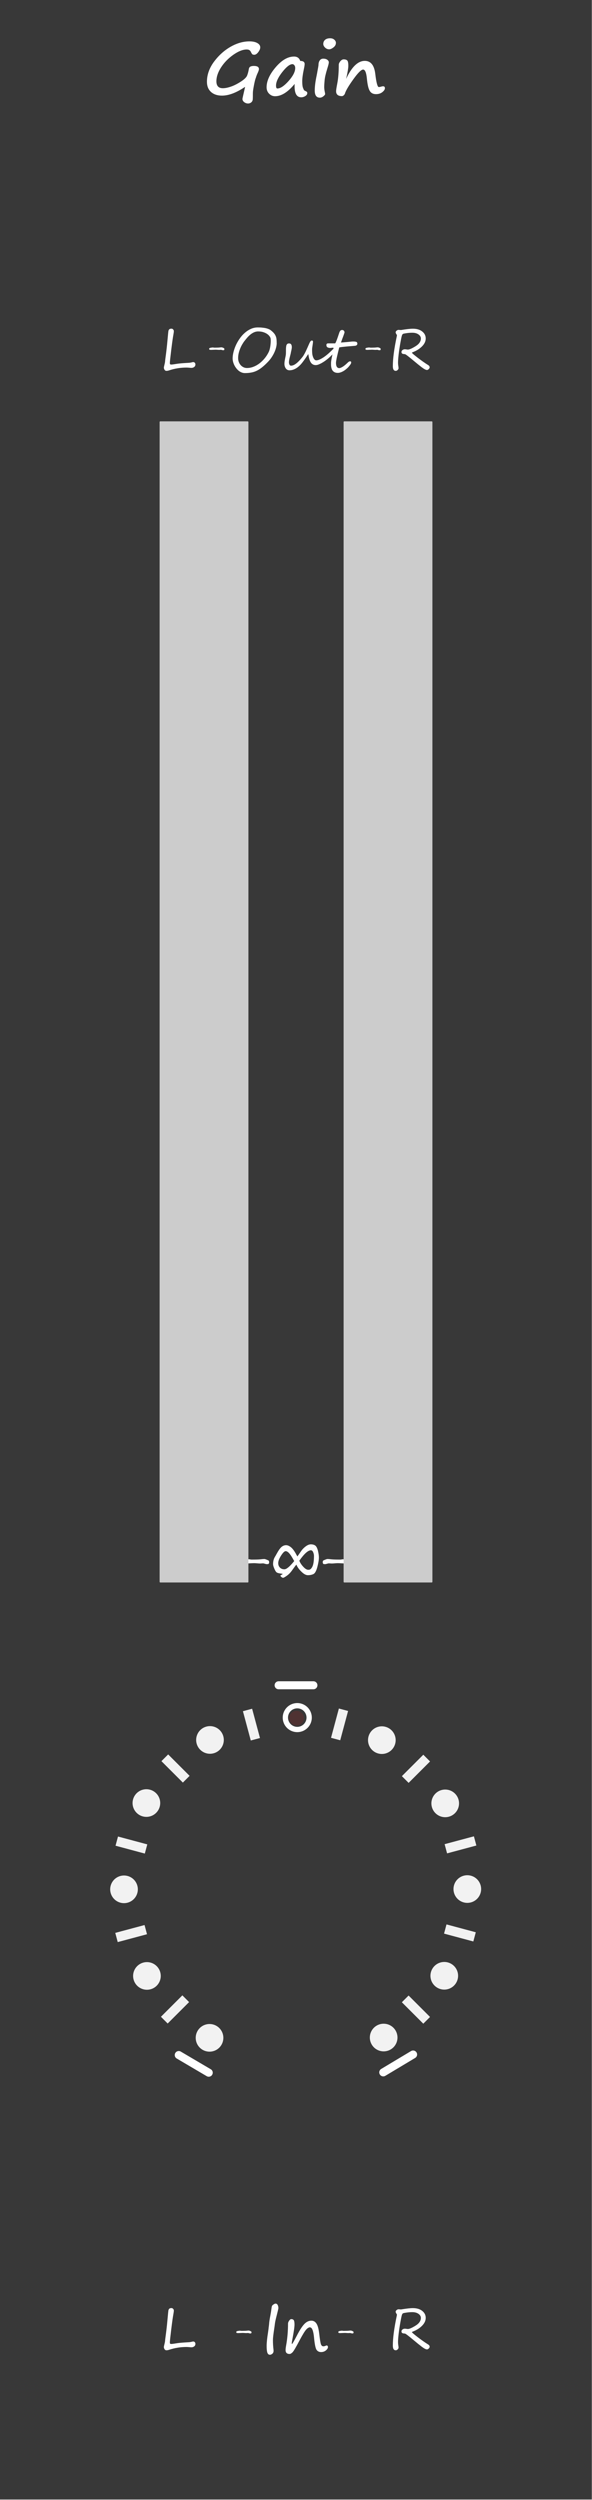 <?xml version="1.0" encoding="UTF-8" standalone="no"?>
<!-- Created with Inkscape (http://www.inkscape.org/) -->

<svg
   xmlns:dc="http://purl.org/dc/elements/1.1/"
   xmlns:cc="http://creativecommons.org/ns#"
   xmlns:rdf="http://www.w3.org/1999/02/22-rdf-syntax-ns#"
   xmlns:svg="http://www.w3.org/2000/svg"
   xmlns="http://www.w3.org/2000/svg"
   xmlns:xlink="http://www.w3.org/1999/xlink"
   xmlns:sodipodi="http://sodipodi.sourceforge.net/DTD/sodipodi-0.dtd"
   xmlns:inkscape="http://www.inkscape.org/namespaces/inkscape"
   width="90"
   height="380"
   viewBox="0 0 23.812 100.542"
   version="1.1"
   id="svg4532"
   inkscape:version="0.92.2 (5c3e80d, 2017-08-06)"
   sodipodi:docname="BarkGain.svg">
  <title
     id="title5077">90x380</title>
  <defs
     id="defs4526">
    <clipPath
       clipPathUnits="userSpaceOnUse"
       id="clipPath3966">
      <use
         x="0"
         y="0"
         xlink:href="#g3962"
         id="use3968"
         width="100%"
         height="100%" />
    </clipPath>
    <filter
       inkscape:collect="always"
       style="color-interpolation-filters:sRGB"
       id="filter6336-6"
       x="-0.185"
       width="1.37"
       y="-0.185"
       height="1.37">
      <feGaussianBlur
         inkscape:collect="always"
         stdDeviation="0.042"
         id="feGaussianBlur6338-1" />
    </filter>
    <clipPath
       id="clip12">
      <path
         inkscape:connector-curvature="0"
         id="path28860"
         d="m 143,129.75 h 3 V 158 h -3 z m 0,0" />
    </clipPath>
    <clipPath
       id="clip11">
      <path
         inkscape:connector-curvature="0"
         id="path28857"
         d="m 117.395,129.75 h 54 v 54.004 h -54 z m 0,0" />
    </clipPath>
    <clipPath
       id="clip150">
      <path
         inkscape:connector-curvature="0"
         id="path29465"
         d="m 176,208.926 h 2 V 228 h -2 z m 0,0" />
    </clipPath>
    <clipPath
       id="clip149">
      <path
         inkscape:connector-curvature="0"
         id="path29462"
         d="m 159.277,208.926 h 36 v 36 h -36 z m 0,0" />
    </clipPath>
    <clipPath
       id="clip142">
      <path
         inkscape:connector-curvature="0"
         id="path29320"
         d="m 110,208.926 h 3 V 228 h -3 z m 0,0" />
    </clipPath>
    <clipPath
       id="clip141">
      <path
         inkscape:connector-curvature="0"
         id="path29317"
         d="m 93.512,208.926 h 36 v 36 H 93.512 Z m 0,0" />
    </clipPath>
  </defs>
  <sodipodi:namedview
     id="base"
     pagecolor="#ffffff"
     bordercolor="#666666"
     borderopacity="1.0"
     inkscape:pageopacity="0.0"
     inkscape:pageshadow="2"
     inkscape:zoom="45.254834"
     inkscape:cx="51.773632"
     inkscape:cy="67.437574"
     inkscape:document-units="px"
     inkscape:current-layer="layer1"
     showgrid="true"
     inkscape:snap-global="false"
     units="px"
     inkscape:showpageshadow="false"
     guidecolor="#0000e4"
     guideopacity="0.498"
     guidehicolor="#eae565"
     guidehiopacity="0.408"
     inkscape:measure-start="37.586,65.1009"
     inkscape:measure-end="0,0">
    <inkscape:grid
       type="xygrid"
       id="grid5976" />
  </sodipodi:namedview>
  <g
     inkscape:label="Layer 1"
     inkscape:groupmode="layer"
     id="layer1"
     transform="translate(0,-196.458)">
    <g
       id="g3964"
       clip-path="url(#clipPath3966)"
       transform="matrix(0.599,0,0,-1,28.937,493.837)"
       style="fill:#383838;fill-opacity:1">
      <g
         inkscape:label="Clip"
         id="g3962"
         style="fill:#383838;fill-opacity:1">
        <g
           style="fill:#383838;fill-opacity:1"
           inkscape:label="Layer 1"
           id="layer1-1"
           transform="translate(-48.286,0.397)">
          <rect
             ry="0"
             y="196.455"
             x="-0.031"
             height="100.549"
             width="39.75"
             id="rect1342-0"
             style="opacity:1;fill:#383838;fill-opacity:1;stroke-width:0.265" />
        </g>
      </g>
    </g>
    <g
       aria-label="-"
       style="font-style:normal;font-variant:normal;font-weight:normal;font-stretch:normal;font-size:2.469px;line-height:125%;font-family:'Segoe Script';-inkscape-font-specification:'Segoe Script, Normal';font-variant-ligatures:normal;font-variant-caps:normal;font-variant-numeric:normal;font-feature-settings:normal;text-align:start;letter-spacing:0px;word-spacing:0px;writing-mode:lr-tb;text-anchor:start;fill:#ffffff;fill-opacity:1;stroke:none;stroke-width:0.265px;stroke-linecap:butt;stroke-linejoin:miter;stroke-opacity:1"
       id="text8525"
       transform="translate(3.0180752e-6,-5.5777352e-6)">
      <path
         inkscape:connector-curvature="0"
         d="m 10.827,259.284 q 0,0.018 -0.007,0.039 -0.006,0.021 -0.019,0.033 -0.013,0.01 -0.07,0.01 -0.024,0 -0.075,-0.016 -0.051,-0.016 -0.081,-0.016 -0.01,0 -0.025,10e-4 -0.014,0.001 -0.031,0.002 -0.017,0.001 -0.033,0.002 -0.014,0.001 -0.024,0.001 -0.039,0 -0.119,-0.007 -0.082,-0.007 -0.121,-0.007 -0.055,0 -0.168,0.007 -0.112,0.007 -0.17,0.007 -0.058,0 -0.094,-0.012 -0.035,-0.013 -0.035,-0.058 0,-0.026 0.02,-0.048 0.02,-0.022 0.049,-0.028 0.128,-0.025 0.192,-0.025 0.017,0 0.049,0.007 0.017,0.002 0.027,0.005 0.011,10e-4 0.016,10e-4 h 0.088 q 0.11,0 0.192,-0.004 0.083,-0.004 0.142,-0.012 0.052,-0.007 0.106,-0.007 0.023,0 0.081,0.023 0.059,0.024 0.083,0.036 0.011,0.007 0.018,0.028 0.008,0.021 0.008,0.037 z"
         style="font-style:normal;font-variant:normal;font-weight:normal;font-stretch:normal;font-size:2.469px;font-family:'Segoe Script';-inkscape-font-specification:'Segoe Script, Normal';font-variant-ligatures:normal;font-variant-caps:normal;font-variant-numeric:normal;font-feature-settings:normal;text-align:start;writing-mode:lr-tb;text-anchor:start;fill:#ffffff;stroke-width:0.265px"
         id="path12094" />
    </g>
    <g
       aria-label="Gain"
       transform="matrix(1.042,0,0,0.96,3.0180752e-6,-5.5777352e-6)"
       style="font-style:normal;font-variant:normal;font-weight:bold;font-stretch:normal;font-size:3.048px;line-height:125%;font-family:'Segoe Print';-inkscape-font-specification:'Segoe Print, Bold';font-variant-ligatures:normal;font-variant-caps:normal;font-variant-numeric:normal;font-feature-settings:normal;text-align:start;letter-spacing:0px;word-spacing:0px;writing-mode:lr-tb;text-anchor:start;fill:#ffffff;fill-opacity:1;stroke:none;stroke-width:0.254px;stroke-linecap:butt;stroke-linejoin:miter;stroke-opacity:1"
       id="text5950">
      <path
         inkscape:connector-curvature="0"
         d="m 9.867,207.921 h 0.001 q -0.036,0.122 -0.071,0.329 -0.036,0.205 -0.036,0.298 0,0.171 -0.003,0.237 -0.001,0.066 -0.027,0.107 -0.025,0.042 -0.065,0.064 -0.04,0.024 -0.091,0.024 -0.08,0 -0.149,-0.057 -0.067,-0.057 -0.067,-0.132 0,-0.025 0.042,-0.217 0.037,-0.171 0.06,-0.293 -0.499,0.369 -0.893,0.369 -0.266,0 -0.424,-0.155 -0.156,-0.155 -0.156,-0.424 0,-0.426 0.256,-0.817 v 0.001 q 0.272,-0.408 0.643,-0.643 0.372,-0.235 0.743,-0.235 0.192,0 0.304,0.071 0.112,0.07 0.112,0.179 0,0.091 -0.077,0.201 -0.076,0.11 -0.153,0.11 -0.049,0 -0.073,-0.019 -0.024,-0.021 -0.049,-0.08 -0.028,-0.067 -0.065,-0.094 -0.036,-0.028 -0.106,-0.028 -0.226,0 -0.518,0.223 -0.29,0.222 -0.472,0.527 -0.18,0.304 -0.18,0.581 0,0.292 0.25,0.292 0.13,0 0.31,-0.067 0.18,-0.067 0.384,-0.21 0.204,-0.143 0.244,-0.26 0.042,-0.118 0.063,-0.259 0.012,-0.083 0.061,-0.11 0.051,-0.028 0.135,-0.028 0.195,0 0.195,0.132 0,0.052 -0.051,0.17 -0.04,0.089 -0.074,0.216 z"
         style="font-style:normal;font-variant:normal;font-weight:bold;font-stretch:normal;font-size:3.048px;font-family:'Segoe Print';-inkscape-font-specification:'Segoe Print, Bold';font-variant-ligatures:normal;font-variant-caps:normal;font-variant-numeric:normal;font-feature-settings:normal;text-align:start;writing-mode:lr-tb;text-anchor:start;fill:#ffffff;stroke-width:0.254px"
         id="path12038" />
      <path
         inkscape:connector-curvature="0"
         d="m 11.375,208.158 q -0.391,0.517 -0.756,0.517 -0.134,0 -0.231,-0.106 -0.097,-0.106 -0.097,-0.269 0,-0.394 0.351,-0.84 0.351,-0.447 0.709,-0.447 0.182,0 0.238,0.183 0.171,0 0.171,0.131 0,0.062 -0.033,0.226 -0.06,0.307 -0.06,0.49 0,0.191 0.025,0.268 0.027,0.077 0.039,0.101 0.012,0.024 0.071,0.051 0.06,0.028 0.06,0.079 0,0.076 -0.077,0.127 -0.076,0.051 -0.159,0.051 -0.28,0 -0.252,-0.561 z m -0.089,-0.826 q -0.15,0 -0.391,0.333 -0.24,0.332 -0.24,0.564 0,0.122 0.051,0.122 0.176,0 0.432,-0.311 0.258,-0.313 0.258,-0.546 0,-0.074 -0.034,-0.118 -0.033,-0.045 -0.074,-0.045 z"
         style="font-style:normal;font-variant:normal;font-weight:bold;font-stretch:normal;font-size:3.048px;font-family:'Segoe Print';-inkscape-font-specification:'Segoe Print, Bold';font-variant-ligatures:normal;font-variant-caps:normal;font-variant-numeric:normal;font-feature-settings:normal;text-align:start;writing-mode:lr-tb;text-anchor:start;fill:#ffffff;stroke-width:0.254px"
         id="path12040" />
      <path
         inkscape:connector-curvature="0"
         d="m 12.966,206.445 q 0,0.106 -0.095,0.186 -0.095,0.079 -0.165,0.079 -0.089,0 -0.159,-0.074 -0.068,-0.074 -0.068,-0.149 0,-0.107 0.068,-0.173 0.068,-0.067 0.196,-0.067 0.1,0 0.161,0.059 0.063,0.058 0.063,0.138 z m -0.719,1.224 v 0.001 q 0.048,-0.271 0.048,-0.31 0,-0.11 0.048,-0.185 0.049,-0.074 0.135,-0.074 0.101,0 0.158,0.048 0.057,0.048 0.057,0.107 0,0.059 -0.055,0.246 l -0.009,0.033 q -0.082,0.287 -0.098,0.469 -0.016,0.182 -0.016,0.293 0,0.091 0.031,0.243 0.004,0.027 0.004,0.045 0,0.034 -0.066,0.092 -0.064,0.058 -0.138,0.058 -0.196,0 -0.196,-0.298 0,-0.253 0.071,-0.616 0.015,-0.08 0.027,-0.152 z"
         style="font-style:normal;font-variant:normal;font-weight:bold;font-stretch:normal;font-size:3.048px;font-family:'Segoe Print';-inkscape-font-specification:'Segoe Print, Bold';font-variant-ligatures:normal;font-variant-caps:normal;font-variant-numeric:normal;font-feature-settings:normal;text-align:start;writing-mode:lr-tb;text-anchor:start;fill:#ffffff;stroke-width:0.254px"
         id="path12042" />
      <path
         inkscape:connector-curvature="0"
         d="m 14.267,208.439 q -0.071,-0.134 -0.104,-0.5 -0.033,-0.381 -0.146,-0.381 -0.107,0 -0.371,0.397 -0.263,0.396 -0.324,0.585 -0.013,0.057 -0.051,0.094 -0.036,0.037 -0.071,0.037 -0.226,0 -0.226,-0.207 0,-0.07 0.045,-0.319 0.058,-0.322 0.058,-0.786 0,-0.07 0.061,-0.149 0.061,-0.08 0.13,-0.08 0.086,0 0.132,0.043 0.046,0.043 0.046,0.229 0,0.141 -0.085,0.548 0.323,-0.756 0.72,-0.756 0.345,0 0.405,0.543 0.06,0.554 0.137,0.554 0.034,0 0.079,-0.015 0.054,-0.018 0.085,-0.018 0.071,0 0.071,0.083 0,0.076 -0.098,0.162 -0.098,0.085 -0.247,0.085 -0.173,0 -0.247,-0.15 z"
         style="font-style:normal;font-variant:normal;font-weight:bold;font-stretch:normal;font-size:3.048px;font-family:'Segoe Print';-inkscape-font-specification:'Segoe Print, Bold';font-variant-ligatures:normal;font-variant-caps:normal;font-variant-numeric:normal;font-feature-settings:normal;text-align:start;writing-mode:lr-tb;text-anchor:start;fill:#ffffff;stroke-width:0.254px"
         id="path12044" />
    </g>
    <g
       aria-label="-"
       transform="matrix(-1,0,0,1,3.0180752e-6,-5.5777352e-6)"
       style="font-style:normal;font-variant:normal;font-weight:normal;font-stretch:normal;font-size:2.469px;line-height:125%;font-family:'Segoe Script';-inkscape-font-specification:'Segoe Script, Normal';font-variant-ligatures:normal;font-variant-caps:normal;font-variant-numeric:normal;font-feature-settings:normal;text-align:start;letter-spacing:0px;word-spacing:0px;writing-mode:lr-tb;text-anchor:start;fill:#ffffff;fill-opacity:1;stroke:none;stroke-width:0.265px;stroke-linecap:butt;stroke-linejoin:miter;stroke-opacity:1"
       id="text8529">
      <path
         inkscape:connector-curvature="0"
         d="m -12.98,259.284 q 0,0.018 -0.007,0.039 -0.006,0.021 -0.019,0.033 -0.013,0.01 -0.07,0.01 -0.024,0 -0.075,-0.016 -0.051,-0.016 -0.081,-0.016 -0.01,0 -0.025,10e-4 -0.014,0.001 -0.031,0.002 -0.017,0.001 -0.033,0.002 -0.014,0.001 -0.024,0.001 -0.039,0 -0.119,-0.007 -0.082,-0.007 -0.121,-0.007 -0.055,0 -0.168,0.007 -0.112,0.007 -0.17,0.007 -0.058,0 -0.094,-0.012 -0.035,-0.013 -0.035,-0.058 0,-0.026 0.021,-0.048 0.021,-0.022 0.049,-0.028 0.128,-0.025 0.192,-0.025 0.017,0 0.049,0.007 0.017,0.002 0.027,0.005 0.011,10e-4 0.016,10e-4 h 0.088 q 0.11,0 0.192,-0.004 0.083,-0.004 0.142,-0.012 0.052,-0.007 0.106,-0.007 0.023,0 0.081,0.023 0.059,0.024 0.083,0.036 0.011,0.007 0.018,0.028 0.008,0.021 0.008,0.037 z"
         style="font-style:normal;font-variant:normal;font-weight:normal;font-stretch:normal;font-size:2.469px;font-family:'Segoe Script';-inkscape-font-specification:'Segoe Script, Normal';font-variant-ligatures:normal;font-variant-caps:normal;font-variant-numeric:normal;font-feature-settings:normal;text-align:start;writing-mode:lr-tb;text-anchor:start;fill:#ffffff;stroke-width:0.265px"
         id="path12091" />
    </g>
    <rect
       rx="0.026"
       y="213.404"
       x="13.821"
       height="46.699"
       width="3.572"
       id="rect5972"
       style="opacity:1;fill:#cccccc;fill-opacity:1;fill-rule:evenodd;stroke:none;stroke-width:0.25;stroke-linecap:butt;stroke-linejoin:round;stroke-miterlimit:4;stroke-dasharray:none;stroke-dashoffset:0;stroke-opacity:1;paint-order:fill markers stroke" />
    <rect
       style="opacity:1;fill:#cccccc;fill-opacity:1;fill-rule:evenodd;stroke:none;stroke-width:0.25;stroke-linecap:butt;stroke-linejoin:round;stroke-miterlimit:4;stroke-dasharray:none;stroke-dashoffset:0;stroke-opacity:1;paint-order:fill markers stroke"
       id="rect5974"
       width="3.572"
       height="46.699"
       x="6.42"
       y="213.404"
       rx="0.026" />
    <path
       id="circle7814"
       d="m 9.002,266.436 a 0.556,0.556 0 0 1 -0.556,0.556 0.556,0.556 0 0 1 -0.556,-0.556 0.556,0.556 0 0 1 0.556,-0.556 0.556,0.556 0 0 1 0.556,0.556 z"
       style="opacity:0.933;fill:#ffffff;fill-opacity:1;stroke-width:0.409"
       inkscape:connector-curvature="0" />
    <path
       id="rect7824"
       d="m 9.771,265.28 0.37,-0.099 0.316,1.178 -0.37,0.099 z"
       style="opacity:0.933;fill:#ffffff;fill-opacity:1;stroke-width:0.394"
       inkscape:connector-curvature="0" />
    <path
       id="rect7844"
       d="m 11.207,264.076 h 1.399 c 0.089,0 0.161,0.072 0.161,0.161 v 4.4e-4 c 0,0.089 -0.072,0.161 -0.161,0.161 h -1.399 c -0.089,0 -0.161,-0.072 -0.161,-0.161 v -4.4e-4 c 0,-0.089 0.072,-0.161 0.161,-0.161 z"
       style="opacity:1;fill:#ffffff;fill-opacity:1;fill-rule:evenodd;stroke:none;stroke-width:0.249;stroke-linecap:butt;stroke-linejoin:round;stroke-miterlimit:4;stroke-dasharray:none;stroke-dashoffset:0;stroke-opacity:1;paint-order:fill markers stroke"
       inkscape:connector-curvature="0" />
    <g
       id="g7852"
       transform="matrix(1.368,0,0,1.368,-218.004,105.558)">
      <path
         id="circle7848"
         d="m 168.33,116.947 a 0.272,0.272 0 0 1 -0.272,0.272 0.272,0.272 0 0 1 -0.272,-0.272 0.272,0.272 0 0 1 0.272,-0.272 0.272,0.272 0 0 1 0.272,0.272 z"
         style="opacity:0.336;fill:#ff0000;fill-opacity:1;fill-rule:evenodd;stroke:none;stroke-width:0.274;stroke-linecap:butt;stroke-linejoin:round;stroke-miterlimit:4;stroke-dasharray:none;stroke-dashoffset:0;stroke-opacity:1;paint-order:fill markers stroke;filter:url(#filter6336-6)"
         transform="matrix(0.796,0,0,0.796,34.305,23.872)"
         inkscape:connector-curvature="0" />
      <path
         inkscape:connector-curvature="0"
         id="path7850"
         transform="matrix(0.265,0,0,0.265,141.363,119.404)"
         d="m 100.895,-10.896 a 1.613,1.613 0 0 0 -1.613,1.613 1.613,1.613 0 0 0 1.613,1.613 1.613,1.613 0 0 0 1.613,-1.613 1.613,1.613 0 0 0 -1.613,-1.613 z m 0,0.586 a 1.028,1.028 0 0 1 1.027,1.027 1.028,1.028 0 0 1 -1.027,1.027 1.028,1.028 0 0 1 -1.027,-1.027 1.028,1.028 0 0 1 1.027,-1.027 z"
         style="opacity:1;fill:#ffffff;fill-opacity:1;fill-rule:evenodd;stroke:none;stroke-width:2.225;stroke-linecap:butt;stroke-linejoin:round;stroke-miterlimit:4;stroke-dasharray:none;stroke-dashoffset:0;stroke-opacity:1;paint-order:fill markers stroke" />
    </g>
    <g
       aria-label="8"
       transform="matrix(0,1,1,0,3.0180752e-6,-5.5777352e-6)"
       style="font-style:normal;font-variant:normal;font-weight:normal;font-stretch:normal;font-size:2.822px;line-height:125%;font-family:'Segoe Print';-inkscape-font-specification:'Segoe Print, Normal';font-variant-ligatures:normal;font-variant-caps:normal;font-variant-numeric:normal;font-feature-settings:normal;text-align:start;letter-spacing:0px;word-spacing:0px;writing-mode:lr-tb;text-anchor:start;fill:#ffffff;fill-opacity:1;stroke:none;stroke-width:0.265px;stroke-linecap:butt;stroke-linejoin:miter;stroke-opacity:1"
       id="text8521">
      <path
         inkscape:connector-curvature="0"
         d="m 259.384,11.921 q 0.146,0.059 0.285,0.203 0.141,0.142 0.141,0.26 0,0.124 -0.044,0.22 -0.043,0.095 -0.284,0.16 -0.241,0.063 -0.383,0.063 -0.107,0 -0.266,-0.037 -0.158,-0.039 -0.212,-0.105 -0.052,-0.068 -0.052,-0.183 0,-0.096 0.085,-0.209 0.085,-0.114 0.209,-0.196 0.154,-0.106 0.193,-0.136 l -0.073,-0.041 q -0.208,-0.11 -0.295,-0.215 -0.085,-0.106 -0.085,-0.197 0,-0.098 0.069,-0.182 0.07,-0.085 0.291,-0.205 0.055,-0.029 0.107,-0.061 0.121,-0.076 0.3,-0.076 0.058,0 0.171,0.048 0.113,0.047 0.147,0.085 0.036,0.037 0.052,0.149 0.015,0.109 0.018,0.11 0.017,-0.021 0.036,-0.051 0.023,-0.039 0.032,-0.048 0.029,0.007 0.058,0.043 0.03,0.036 0.03,0.068 0,0.034 -0.084,0.152 -0.084,0.117 -0.219,0.211 -0.187,0.132 -0.227,0.171 z m -0.142,-0.087 q 0.331,-0.267 0.331,-0.395 0,-0.11 -0.069,-0.179 -0.069,-0.069 -0.179,-0.069 -0.124,0 -0.303,0.114 -0.179,0.114 -0.179,0.185 0,0.121 0.299,0.287 0.065,0.036 0.101,0.058 z m 0.35,0.561 q 0,-0.083 -0.116,-0.192 -0.116,-0.11 -0.248,-0.164 -0.42,0.295 -0.42,0.466 0,0.058 0.077,0.091 0.079,0.033 0.143,0.033 0.309,0 0.435,-0.063 0.128,-0.063 0.128,-0.142 z"
         style="font-style:normal;font-variant:normal;font-weight:normal;font-stretch:normal;font-size:2.822px;font-family:'Segoe Print';-inkscape-font-specification:'Segoe Print, Normal';font-variant-ligatures:normal;font-variant-caps:normal;font-variant-numeric:normal;font-feature-settings:normal;text-align:start;writing-mode:lr-tb;text-anchor:start;fill:#ffffff;stroke-width:0.265px"
         id="path12088" />
    </g>
    <g
       aria-label="Out"
       style="font-style:normal;font-variant:normal;font-weight:normal;font-stretch:normal;font-size:2.469px;line-height:125%;font-family:'Segoe Script';-inkscape-font-specification:'Segoe Script, Normal';font-variant-ligatures:normal;font-variant-caps:normal;font-variant-numeric:normal;font-feature-settings:normal;text-align:start;letter-spacing:0px;word-spacing:0px;writing-mode:lr-tb;text-anchor:start;fill:#ffffff;fill-opacity:1;stroke:none;stroke-width:0.265px;stroke-linecap:butt;stroke-linejoin:miter;stroke-opacity:1"
       id="text10017"
       transform="translate(3.0180752e-6,-5.5777352e-6)">
      <path
         inkscape:connector-curvature="0"
         d="m 10.39,209.787 q -0.089,0 -0.168,0.034 -0.077,0.034 -0.146,0.089 -0.069,0.056 -0.13,0.125 -0.06,0.07 -0.116,0.142 -0.049,0.064 -0.095,0.145 -0.045,0.08 -0.08,0.169 -0.035,0.088 -0.057,0.183 -0.02,0.094 -0.02,0.188 0,0.089 0.03,0.163 0.03,0.072 0.078,0.124 0.049,0.052 0.112,0.081 0.064,0.029 0.131,0.029 0.1,0 0.194,-0.026 0.095,-0.028 0.182,-0.075 0.087,-0.048 0.164,-0.111 0.077,-0.064 0.142,-0.137 0.066,-0.074 0.117,-0.153 0.052,-0.08 0.088,-0.158 0.017,-0.037 0.03,-0.087 0.014,-0.049 0.023,-0.104 0.01,-0.054 0.014,-0.11 0.006,-0.056 0.007,-0.105 0.001,-0.049 -0.002,-0.088 -0.002,-0.039 -0.01,-0.06 -0.013,-0.037 -0.051,-0.082 -0.037,-0.046 -0.099,-0.084 -0.061,-0.039 -0.147,-0.065 -0.084,-0.026 -0.194,-0.026 z m 0.74,0.471 q 0,0.078 -0.024,0.174 -0.023,0.094 -0.068,0.194 -0.045,0.099 -0.11,0.198 -0.065,0.099 -0.147,0.184 -0.131,0.137 -0.242,0.225 -0.11,0.088 -0.218,0.139 -0.107,0.051 -0.221,0.07 -0.113,0.021 -0.25,0.021 -0.069,0 -0.133,-0.026 -0.063,-0.025 -0.118,-0.069 -0.054,-0.045 -0.099,-0.104 -0.045,-0.059 -0.077,-0.124 -0.031,-0.065 -0.049,-0.134 -0.017,-0.069 -0.017,-0.133 0,-0.116 0.034,-0.253 0.034,-0.137 0.096,-0.276 0.064,-0.139 0.154,-0.268 0.09,-0.13 0.203,-0.229 0.112,-0.1 0.244,-0.16 0.133,-0.06 0.28,-0.06 0.027,0 0.065,0.001 0.039,0 0.084,0.004 0.046,0.004 0.096,0.011 0.051,0.006 0.099,0.019 0.049,0.012 0.094,0.031 0.046,0.018 0.081,0.045 0.084,0.064 0.133,0.123 0.048,0.058 0.072,0.119 0.025,0.061 0.031,0.13 0.006,0.068 0.006,0.148 z"
         style="font-style:normal;font-variant:normal;font-weight:normal;font-stretch:normal;font-size:2.469px;font-family:'Segoe Script';-inkscape-font-specification:'Segoe Script, Normal';font-variant-ligatures:normal;font-variant-caps:normal;font-variant-numeric:normal;font-feature-settings:normal;text-align:start;writing-mode:lr-tb;text-anchor:start;fill:#ffffff;stroke-width:0.265px"
         id="path12109" />
      <path
         inkscape:connector-curvature="0"
         d="m 13.542,210.401 q 0,0.046 -0.023,0.105 -0.023,0.058 -0.063,0.109 -0.051,0.065 -0.115,0.129 -0.063,0.064 -0.131,0.123 -0.069,0.058 -0.14,0.109 -0.071,0.049 -0.139,0.087 -0.066,0.036 -0.125,0.058 -0.059,0.021 -0.104,0.021 -0.057,0 -0.099,-0.019 -0.042,-0.019 -0.074,-0.052 -0.03,-0.034 -0.051,-0.078 -0.021,-0.045 -0.036,-0.094 -0.014,-0.049 -0.024,-0.101 -0.01,-0.053 -0.018,-0.102 -0.03,0.046 -0.069,0.104 -0.037,0.057 -0.08,0.116 -0.041,0.059 -0.084,0.115 -0.042,0.054 -0.08,0.095 -0.042,0.045 -0.093,0.086 -0.049,0.041 -0.106,0.072 -0.055,0.03 -0.117,0.049 -0.061,0.018 -0.127,0.018 -0.095,0 -0.15,-0.078 -0.053,-0.078 -0.053,-0.181 0,-0.048 0.007,-0.1 0.008,-0.053 0.018,-0.105 0.011,-0.052 0.021,-0.101 0.01,-0.051 0.013,-0.095 0.001,-0.018 0.001,-0.045 0.001,-0.028 0.001,-0.064 0,-0.033 0,-0.059 0,-0.028 0.001,-0.052 0.001,-0.025 0.004,-0.049 0.002,-0.024 0.007,-0.051 0.007,-0.041 0.033,-0.071 0.025,-0.03 0.08,-0.03 0.111,0 0.111,0.153 0,0.026 -0.006,0.059 -0.005,0.031 -0.012,0.066 -0.007,0.034 -0.016,0.07 -0.007,0.035 -0.013,0.069 -0.012,0.047 -0.024,0.094 -0.012,0.047 -0.023,0.092 -0.01,0.045 -0.016,0.087 -0.006,0.041 -0.006,0.076 0,0.018 0.005,0.041 0.005,0.022 0.014,0.042 0.01,0.019 0.025,0.033 0.017,0.013 0.039,0.013 0.064,0 0.129,-0.035 0.065,-0.036 0.124,-0.088 0.06,-0.053 0.112,-0.112 0.053,-0.06 0.093,-0.11 0.039,-0.049 0.076,-0.117 0.039,-0.068 0.072,-0.14 0.035,-0.074 0.066,-0.146 0.031,-0.072 0.057,-0.13 0.057,-0.133 0.101,-0.133 0.033,0 0.043,0.011 0.011,0.01 0.011,0.041 0,0.024 -0.006,0.065 -0.005,0.041 -0.012,0.086 -0.007,0.045 -0.013,0.086 -0.005,0.041 -0.005,0.064 0,0.021 0,0.051 0.001,0.029 0.002,0.06 0.001,0.031 0.004,0.063 0.004,0.03 0.008,0.052 0.005,0.025 0.017,0.063 0.012,0.036 0.03,0.071 0.019,0.035 0.046,0.06 0.027,0.024 0.061,0.024 0.065,0 0.147,-0.039 0.083,-0.039 0.17,-0.099 0.087,-0.061 0.172,-0.136 0.086,-0.076 0.159,-0.15 0.029,-0.029 0.058,-0.058 0.03,-0.029 0.054,-0.048 0.025,-0.019 0.04,-0.025 0.016,-0.006 0.016,0.01 z"
         style="font-style:normal;font-variant:normal;font-weight:normal;font-stretch:normal;font-size:2.469px;font-family:'Segoe Script';-inkscape-font-specification:'Segoe Script, Normal';font-variant-ligatures:normal;font-variant-caps:normal;font-variant-numeric:normal;font-feature-settings:normal;text-align:start;writing-mode:lr-tb;text-anchor:start;fill:#ffffff;stroke-width:0.265px"
         id="path12111" />
      <path
         inkscape:connector-curvature="0"
         d="m 14.375,210.27 q 0,0.035 -0.014,0.054 -0.013,0.019 -0.034,0.029 -0.019,0.01 -0.042,0.012 -0.023,0.002 -0.041,0.004 -0.101,0.007 -0.207,0.017 -0.105,0.008 -0.192,0.018 -0.087,0.008 -0.143,0.017 -0.055,0.008 -0.057,0.013 -0.008,0.035 -0.022,0.087 -0.013,0.052 -0.028,0.112 -0.014,0.059 -0.029,0.123 -0.014,0.063 -0.027,0.121 -0.011,0.057 -0.018,0.104 -0.007,0.046 -0.007,0.073 0,0.025 0.004,0.061 0.004,0.036 0.017,0.07 0.014,0.033 0.041,0.056 0.027,0.023 0.072,0.023 0.025,0 0.061,-0.016 0.037,-0.016 0.081,-0.043 0.043,-0.028 0.09,-0.066 0.047,-0.039 0.093,-0.084 0.023,-0.023 0.049,-0.043 0.028,-0.022 0.059,-0.022 0.045,0 0.045,0.042 0,0.022 -0.008,0.042 -0.007,0.019 -0.021,0.04 -0.012,0.019 -0.029,0.04 -0.016,0.019 -0.034,0.041 -0.012,0.016 -0.036,0.041 -0.023,0.024 -0.057,0.053 -0.033,0.029 -0.074,0.059 -0.04,0.029 -0.086,0.052 -0.045,0.024 -0.094,0.039 -0.048,0.016 -0.098,0.016 -0.071,0 -0.119,-0.021 -0.047,-0.021 -0.077,-0.054 -0.03,-0.034 -0.047,-0.076 -0.016,-0.043 -0.023,-0.087 -0.007,-0.043 -0.008,-0.084 0,-0.042 0,-0.072 0,-0.037 0.007,-0.088 0.008,-0.052 0.019,-0.11 0.011,-0.058 0.024,-0.117 0.014,-0.06 0.025,-0.115 0.011,-0.054 0.018,-0.099 0.008,-0.046 0.008,-0.072 0,-0.016 -0.016,-0.017 -0.014,-0.002 -0.04,0.001 -0.025,0.004 -0.058,0.007 -0.031,0.004 -0.065,-0.002 -0.022,-0.004 -0.041,-0.011 -0.019,-0.007 -0.035,-0.019 -0.014,-0.013 -0.024,-0.033 -0.008,-0.021 -0.008,-0.051 0,-0.037 0.019,-0.052 0.021,-0.015 0.048,-0.015 h 0.283 q 0.007,-0.004 0.018,-0.024 0.012,-0.022 0.025,-0.054 0.014,-0.034 0.03,-0.075 0.016,-0.042 0.031,-0.087 0.017,-0.046 0.031,-0.092 0.016,-0.046 0.029,-0.086 0.021,-0.065 0.048,-0.093 0.028,-0.028 0.07,-0.028 0.028,0 0.046,0.011 0.019,0.01 0.03,0.025 0.011,0.015 0.016,0.031 0.005,0.017 0.005,0.031 0,0.005 -0.008,0.029 -0.007,0.023 -0.019,0.058 -0.012,0.035 -0.028,0.078 -0.016,0.043 -0.033,0.087 -0.016,0.043 -0.03,0.084 -0.014,0.041 -0.025,0.071 0.112,-0.007 0.189,-0.015 0.078,-0.007 0.134,-0.012 0.055,-0.006 0.094,-0.01 0.04,-0.004 0.075,-0.004 0.053,0 0.084,0.005 0.033,0.005 0.049,0.015 0.018,0.008 0.024,0.023 0.006,0.013 0.006,0.031 z"
         style="font-style:normal;font-variant:normal;font-weight:normal;font-stretch:normal;font-size:2.469px;font-family:'Segoe Script';-inkscape-font-specification:'Segoe Script, Normal';font-variant-ligatures:normal;font-variant-caps:normal;font-variant-numeric:normal;font-feature-settings:normal;text-align:start;writing-mode:lr-tb;text-anchor:start;fill:#ffffff;stroke-width:0.265px"
         id="path12113" />
    </g>
    <g
       aria-label="L"
       style="font-style:normal;font-variant:normal;font-weight:normal;font-stretch:normal;font-size:2.293px;line-height:125%;font-family:'Segoe Print';-inkscape-font-specification:'Segoe Print, Normal';font-variant-ligatures:normal;font-variant-caps:normal;font-variant-numeric:normal;font-feature-settings:normal;text-align:start;letter-spacing:0px;word-spacing:0px;writing-mode:lr-tb;text-anchor:start;fill:#ffffff;fill-opacity:1;stroke:none;stroke-width:0.265px;stroke-linecap:butt;stroke-linejoin:miter;stroke-opacity:1"
       id="text9997"
       transform="translate(3.0180752e-6,-5.5777352e-6)">
      <path
         inkscape:connector-curvature="0"
         d="m 6.639,290.604 q 0,-0.022 0.034,-0.273 0.034,-0.252 0.064,-0.584 0.03,-0.334 0.038,-0.373 0.009,-0.039 0.036,-0.064 0.028,-0.025 0.086,-0.025 0.037,0 0.066,0.031 0.029,0.031 0.029,0.068 0,0.048 -0.02,0.157 -0.029,0.149 -0.085,0.605 -0.055,0.456 -0.055,0.516 0,0.039 0.011,0.054 0.012,0.013 0.045,0.013 0.053,0 0.249,-0.033 0.121,-0.019 0.457,-0.037 0.06,-0.002 0.149,-0.026 0.017,-0.004 0.025,-0.004 0.043,0 0.067,0.028 0.025,0.028 0.025,0.067 0,0.064 -0.049,0.102 -0.049,0.037 -0.11,0.037 -0.024,0 -0.093,-0.007 -0.071,-0.006 -0.105,-0.006 -0.365,0 -0.704,0.114 -0.057,0.019 -0.103,0.019 -0.05,0 -0.078,-0.044 -0.027,-0.044 -0.027,-0.085 0,-0.025 0.021,-0.107 0.024,-0.097 0.029,-0.144 z"
         style="font-style:normal;font-variant:normal;font-weight:normal;font-stretch:normal;font-size:2.293px;font-family:'Segoe Print';-inkscape-font-specification:'Segoe Print, Normal';font-variant-ligatures:normal;font-variant-caps:normal;font-variant-numeric:normal;font-feature-settings:normal;text-align:start;writing-mode:lr-tb;text-anchor:start;fill:#ffffff;stroke-width:0.265px"
         id="path12061" />
    </g>
    <g
       aria-label="R"
       style="font-style:normal;font-variant:normal;font-weight:normal;font-stretch:normal;font-size:2.293px;line-height:125%;font-family:'Segoe Print';-inkscape-font-specification:'Segoe Print, Normal';font-variant-ligatures:normal;font-variant-caps:normal;font-variant-numeric:normal;font-feature-settings:normal;text-align:start;letter-spacing:0px;word-spacing:0px;writing-mode:lr-tb;text-anchor:start;fill:#ffffff;fill-opacity:1;stroke:none;stroke-width:0.265px;stroke-linecap:butt;stroke-linejoin:miter;stroke-opacity:1"
       id="text10005"
       transform="translate(3.0180752e-6,-5.5777352e-6)">
      <path
         inkscape:connector-curvature="0"
         d="m 16.126,289.341 q 0.329,-0.054 0.48,-0.054 0.236,0 0.377,0.112 0.141,0.112 0.141,0.281 0,0.169 -0.15,0.319 -0.149,0.149 -0.375,0.234 -0.028,0.011 -0.028,0.024 0,0.019 0.231,0.198 0.232,0.178 0.425,0.298 0.055,0.034 0.055,0.088 0,0.036 -0.038,0.072 -0.037,0.035 -0.069,0.035 -0.066,0 -0.212,-0.11 -0.144,-0.11 -0.3,-0.242 -0.337,-0.283 -0.376,-0.286 -0.076,-0.002 -0.107,-0.021 -0.031,-0.019 -0.031,-0.068 0,-0.043 0.04,-0.074 0.04,-0.033 0.095,-0.033 0.019,0 0.06,0.006 0.041,0.007 0.062,0.007 0.09,0 0.306,-0.133 0.217,-0.133 0.217,-0.314 0,-0.095 -0.097,-0.163 -0.096,-0.068 -0.246,-0.068 -0.112,0 -0.224,0.016 -0.112,0.016 -0.143,0.027 -0.03,0.011 -0.049,0.058 -0.019,0.046 -0.064,0.296 -0.045,0.25 -0.071,0.471 -0.025,0.222 -0.025,0.326 0,0.081 0.011,0.14 0.01,0.059 0.01,0.095 0,0.034 -0.036,0.069 -0.035,0.036 -0.076,0.036 -0.118,0 -0.118,-0.19 0,-0.449 0.158,-1.195 0.008,-0.039 0.008,-0.046 0,-0.007 -0.008,-0.02 -0.045,-0.07 -0.045,-0.094 0,-0.043 0.041,-0.074 0.041,-0.031 0.075,-0.031 z"
         style="font-style:normal;font-variant:normal;font-weight:normal;font-stretch:normal;font-size:2.293px;font-family:'Segoe Print';-inkscape-font-specification:'Segoe Print, Normal';font-variant-ligatures:normal;font-variant-caps:normal;font-variant-numeric:normal;font-feature-settings:normal;text-align:start;writing-mode:lr-tb;text-anchor:start;fill:#ffffff;stroke-width:0.265px"
         id="path12058" />
    </g>
    <g
       aria-label="In"
       style="font-style:normal;font-variant:normal;font-weight:normal;font-stretch:normal;font-size:2.822px;line-height:125%;font-family:'Segoe Print';-inkscape-font-specification:'Segoe Print, Normal';font-variant-ligatures:normal;font-variant-caps:normal;font-variant-numeric:normal;font-feature-settings:normal;text-align:start;letter-spacing:0px;word-spacing:0px;writing-mode:lr-tb;text-anchor:start;fill:#ffffff;fill-opacity:1;stroke:none;stroke-width:0.265px;stroke-linecap:butt;stroke-linejoin:miter;stroke-opacity:1"
       id="text10021"
       transform="translate(3.0180752e-6,-5.5777352e-6)">
      <path
         inkscape:connector-curvature="0"
         d="m 11.198,289.292 q -0.008,0.054 -0.092,0.384 -0.04,0.156 -0.052,0.262 -0.008,0.072 -0.021,0.156 -0.055,0.353 -0.055,0.482 0,0.194 0.023,0.382 0.014,0.109 -0.039,0.157 -0.052,0.048 -0.105,0.048 -0.074,0 -0.103,-0.083 -0.029,-0.084 -0.029,-0.27 0,-0.194 0.055,-0.537 0.019,-0.13 0.022,-0.156 0.003,-0.047 0.011,-0.097 0.007,-0.048 0.011,-0.097 0.008,-0.128 0.05,-0.335 0.03,-0.156 0.044,-0.274 0.01,-0.083 0.022,-0.112 0.012,-0.029 0.063,-0.063 0.052,-0.034 0.079,-0.034 0.058,0 0.087,0.057 0.029,0.055 0.029,0.13 z"
         id="path12053" />
      <path
         inkscape:connector-curvature="0"
         d="m 12.471,290.058 q -0.072,0 -0.157,0.094 -0.084,0.094 -0.258,0.42 -0.229,0.438 -0.296,0.499 -0.066,0.061 -0.11,0.061 -0.163,0 -0.163,-0.157 0,-0.066 0.022,-0.187 0.076,-0.416 0.076,-0.878 0,-0.052 0.044,-0.116 0.045,-0.065 0.085,-0.065 0.072,0 0.102,0.044 0.03,0.044 0.03,0.178 0,0.139 -0.083,0.573 -0.028,0.143 -0.028,0.182 0,0.022 0.011,0.022 0.021,0 0.192,-0.329 0.172,-0.335 0.302,-0.471 0.13,-0.136 0.285,-0.136 0.124,0 0.201,0.113 0.079,0.113 0.114,0.412 0.039,0.34 0.069,0.424 0.032,0.083 0.099,0.083 0.043,0 0.107,-0.03 0.011,-0.006 0.017,-0.006 0.059,0 0.059,0.069 0,0.061 -0.081,0.13 -0.081,0.068 -0.196,0.068 -0.117,0 -0.182,-0.092 -0.063,-0.094 -0.101,-0.497 -0.039,-0.405 -0.163,-0.405 z"
         id="path12055" />
    </g>
    <g
       aria-label="-"
       style="font-style:normal;font-variant:normal;font-weight:normal;font-stretch:normal;font-size:1.411px;line-height:125%;font-family:'Segoe Print';-inkscape-font-specification:'Segoe Print, Normal';font-variant-ligatures:normal;font-variant-caps:normal;font-variant-numeric:normal;font-feature-settings:normal;text-align:start;letter-spacing:0px;word-spacing:0px;writing-mode:lr-tb;text-anchor:start;fill:#ffffff;fill-opacity:1;stroke:none;stroke-width:0.265px;stroke-linecap:butt;stroke-linejoin:miter;stroke-opacity:1"
       id="text10039"
       transform="translate(3.0180752e-6,-5.5777352e-6)">
      <path
         inkscape:connector-curvature="0"
         d="m 13.81,290.202 h 0.05 q 0.128,0 0.191,-0.009 0.03,-0.004 0.061,-0.004 0.013,0 0.053,0.016 0.041,0.016 0.048,0.027 0.008,0.01 0.008,0.028 0,0.025 -0.01,0.036 -0.01,0.01 -0.045,0.01 -0.015,0 -0.043,-0.009 -0.028,-0.009 -0.046,-0.009 -0.008,0 -0.05,0.003 -0.023,0.002 -0.083,-0.003 -0.046,-0.004 -0.069,-0.004 -0.032,0 -0.096,0.004 -0.064,0.004 -0.097,0.004 -0.033,0 -0.054,-0.007 -0.02,-0.008 -0.02,-0.033 0,-0.011 0.009,-0.025 0.01,-0.015 0.063,-0.023 0.054,-0.009 0.077,-0.009 z"
         style="font-style:normal;font-variant:normal;font-weight:normal;font-stretch:normal;font-size:1.411px;font-family:'Segoe Print';-inkscape-font-specification:'Segoe Print, Normal';font-variant-ligatures:normal;font-variant-caps:normal;font-variant-numeric:normal;font-feature-settings:normal;text-align:start;writing-mode:lr-tb;text-anchor:start;fill:#ffffff;stroke-width:0.265px"
         id="path12050" />
    </g>
    <g
       aria-label="-"
       style="font-style:normal;font-variant:normal;font-weight:normal;font-stretch:normal;font-size:1.411px;line-height:125%;font-family:'Segoe Print';-inkscape-font-specification:'Segoe Print, Normal';font-variant-ligatures:normal;font-variant-caps:normal;font-variant-numeric:normal;font-feature-settings:normal;text-align:start;letter-spacing:0px;word-spacing:0px;writing-mode:lr-tb;text-anchor:start;fill:#ffffff;fill-opacity:1;stroke:none;stroke-width:0.265px;stroke-linecap:butt;stroke-linejoin:miter;stroke-opacity:1"
       id="text10043"
       transform="translate(3.0180752e-6,-5.5777352e-6)">
      <path
         inkscape:connector-curvature="0"
         d="m 9.705,290.202 h 0.05 q 0.128,0 0.191,-0.009 0.03,-0.004 0.061,-0.004 0.013,0 0.053,0.016 0.041,0.016 0.048,0.027 0.008,0.01 0.008,0.028 0,0.025 -0.01,0.036 -0.01,0.01 -0.045,0.01 -0.015,0 -0.043,-0.009 -0.028,-0.009 -0.046,-0.009 -0.008,0 -0.05,0.003 -0.023,0.002 -0.083,-0.003 -0.046,-0.004 -0.069,-0.004 -0.032,0 -0.096,0.004 -0.064,0.004 -0.097,0.004 -0.033,0 -0.054,-0.007 -0.02,-0.008 -0.02,-0.033 0,-0.011 0.009,-0.025 0.01,-0.015 0.063,-0.023 0.054,-0.009 0.077,-0.009 z"
         style="font-style:normal;font-variant:normal;font-weight:normal;font-stretch:normal;font-size:1.411px;font-family:'Segoe Print';-inkscape-font-specification:'Segoe Print, Normal';font-variant-ligatures:normal;font-variant-caps:normal;font-variant-numeric:normal;font-feature-settings:normal;text-align:start;writing-mode:lr-tb;text-anchor:start;fill:#ffffff;stroke-width:0.265px"
         id="path12047" />
    </g>
    <g
       aria-label="L"
       style="font-style:normal;font-variant:normal;font-weight:normal;font-stretch:normal;font-size:2.293px;line-height:125%;font-family:'Segoe Print';-inkscape-font-specification:'Segoe Print, Normal';font-variant-ligatures:normal;font-variant-caps:normal;font-variant-numeric:normal;font-feature-settings:normal;text-align:start;letter-spacing:0px;word-spacing:0px;writing-mode:lr-tb;text-anchor:start;fill:#ffffff;fill-opacity:1;stroke:none;stroke-width:0.265px;stroke-linecap:butt;stroke-linejoin:miter;stroke-opacity:1"
       id="text10061"
       transform="translate(3.0180752e-6,-5.5777352e-6)">
      <path
         inkscape:connector-curvature="0"
         d="m 6.639,210.995 q 0,-0.022 0.034,-0.273 0.034,-0.252 0.064,-0.584 0.03,-0.334 0.038,-0.373 0.009,-0.039 0.036,-0.064 0.028,-0.025 0.086,-0.025 0.037,0 0.066,0.031 0.029,0.031 0.029,0.068 0,0.048 -0.02,0.157 -0.029,0.149 -0.085,0.605 -0.055,0.456 -0.055,0.516 0,0.039 0.011,0.054 0.012,0.013 0.045,0.013 0.053,0 0.249,-0.033 0.121,-0.019 0.457,-0.037 0.06,-0.002 0.149,-0.026 0.017,-0.004 0.025,-0.004 0.043,0 0.067,0.028 0.025,0.028 0.025,0.067 0,0.064 -0.049,0.102 -0.049,0.037 -0.11,0.037 -0.024,0 -0.093,-0.007 -0.071,-0.006 -0.105,-0.006 -0.365,0 -0.704,0.114 -0.057,0.019 -0.103,0.019 -0.05,0 -0.078,-0.044 -0.027,-0.044 -0.027,-0.085 0,-0.025 0.021,-0.107 0.024,-0.097 0.029,-0.144 z"
         style="font-style:normal;font-variant:normal;font-weight:normal;font-stretch:normal;font-size:2.293px;font-family:'Segoe Print';-inkscape-font-specification:'Segoe Print, Normal';font-variant-ligatures:normal;font-variant-caps:normal;font-variant-numeric:normal;font-feature-settings:normal;text-align:start;writing-mode:lr-tb;text-anchor:start;fill:#ffffff;stroke-width:0.265px"
         id="path12106" />
    </g>
    <g
       aria-label="R"
       style="font-style:normal;font-variant:normal;font-weight:normal;font-stretch:normal;font-size:2.293px;line-height:125%;font-family:'Segoe Print';-inkscape-font-specification:'Segoe Print, Normal';font-variant-ligatures:normal;font-variant-caps:normal;font-variant-numeric:normal;font-feature-settings:normal;text-align:start;letter-spacing:0px;word-spacing:0px;writing-mode:lr-tb;text-anchor:start;fill:#ffffff;fill-opacity:1;stroke:none;stroke-width:0.265px;stroke-linecap:butt;stroke-linejoin:miter;stroke-opacity:1"
       id="text10065"
       transform="translate(3.0180752e-6,-5.5777352e-6)">
      <path
         inkscape:connector-curvature="0"
         d="m 16.126,209.732 q 0.329,-0.054 0.48,-0.054 0.236,0 0.377,0.112 0.141,0.112 0.141,0.281 0,0.169 -0.15,0.319 -0.149,0.149 -0.375,0.234 -0.028,0.011 -0.028,0.024 0,0.019 0.231,0.198 0.232,0.178 0.425,0.298 0.055,0.034 0.055,0.088 0,0.036 -0.038,0.072 -0.037,0.035 -0.069,0.035 -0.066,0 -0.212,-0.11 -0.144,-0.11 -0.3,-0.242 -0.337,-0.283 -0.376,-0.286 -0.076,-0.002 -0.107,-0.021 -0.031,-0.019 -0.031,-0.068 0,-0.043 0.04,-0.074 0.04,-0.033 0.095,-0.033 0.019,0 0.06,0.006 0.041,0.007 0.062,0.007 0.09,0 0.306,-0.133 0.217,-0.133 0.217,-0.314 0,-0.095 -0.097,-0.163 -0.096,-0.068 -0.246,-0.068 -0.112,0 -0.224,0.016 -0.112,0.016 -0.143,0.027 -0.03,0.011 -0.049,0.058 -0.019,0.046 -0.064,0.296 -0.045,0.25 -0.071,0.471 -0.025,0.222 -0.025,0.326 0,0.081 0.011,0.14 0.01,0.059 0.01,0.095 0,0.034 -0.036,0.069 -0.035,0.036 -0.076,0.036 -0.118,0 -0.118,-0.19 0,-0.449 0.158,-1.195 0.008,-0.039 0.008,-0.046 0,-0.007 -0.008,-0.02 -0.045,-0.07 -0.045,-0.094 0,-0.043 0.041,-0.074 0.041,-0.031 0.075,-0.031 z"
         style="font-style:normal;font-variant:normal;font-weight:normal;font-stretch:normal;font-size:2.293px;font-family:'Segoe Print';-inkscape-font-specification:'Segoe Print, Normal';font-variant-ligatures:normal;font-variant-caps:normal;font-variant-numeric:normal;font-feature-settings:normal;text-align:start;writing-mode:lr-tb;text-anchor:start;fill:#ffffff;stroke-width:0.265px"
         id="path12103" />
    </g>
    <g
       aria-label="-"
       style="font-style:normal;font-variant:normal;font-weight:normal;font-stretch:normal;font-size:1.411px;line-height:125%;font-family:'Segoe Print';-inkscape-font-specification:'Segoe Print, Normal';font-variant-ligatures:normal;font-variant-caps:normal;font-variant-numeric:normal;font-feature-settings:normal;text-align:start;letter-spacing:0px;word-spacing:0px;writing-mode:lr-tb;text-anchor:start;fill:#ffffff;fill-opacity:1;stroke:none;stroke-width:0.265px;stroke-linecap:butt;stroke-linejoin:miter;stroke-opacity:1"
       id="text10111"
       transform="translate(3.0180752e-6,-5.5777352e-6)">
      <path
         inkscape:connector-curvature="0"
         d="m 14.901,210.44 h 0.05 q 0.128,0 0.191,-0.009 0.03,-0.004 0.061,-0.004 0.013,0 0.053,0.016 0.041,0.016 0.048,0.027 0.008,0.01 0.008,0.028 0,0.025 -0.01,0.036 -0.01,0.01 -0.045,0.01 -0.015,0 -0.043,-0.009 -0.028,-0.009 -0.046,-0.009 -0.008,0 -0.05,0.003 -0.023,0.002 -0.083,-0.003 -0.046,-0.004 -0.069,-0.004 -0.032,0 -0.096,0.004 -0.064,0.004 -0.097,0.004 -0.033,0 -0.054,-0.007 -0.02,-0.008 -0.02,-0.033 0,-0.011 0.009,-0.025 0.01,-0.015 0.063,-0.023 0.054,-0.009 0.077,-0.009 z"
         style="font-style:normal;font-variant:normal;font-weight:normal;font-stretch:normal;font-size:1.411px;font-family:'Segoe Print';-inkscape-font-specification:'Segoe Print, Normal';font-variant-ligatures:normal;font-variant-caps:normal;font-variant-numeric:normal;font-feature-settings:normal;text-align:start;writing-mode:lr-tb;text-anchor:start;fill:#ffffff;stroke-width:0.265px"
         id="path12100" />
    </g>
    <g
       aria-label="-"
       style="font-style:normal;font-variant:normal;font-weight:normal;font-stretch:normal;font-size:1.411px;line-height:125%;font-family:'Segoe Print';-inkscape-font-specification:'Segoe Print, Normal';font-variant-ligatures:normal;font-variant-caps:normal;font-variant-numeric:normal;font-feature-settings:normal;text-align:start;letter-spacing:0px;word-spacing:0px;writing-mode:lr-tb;text-anchor:start;fill:#ffffff;fill-opacity:1;stroke:none;stroke-width:0.265px;stroke-linecap:butt;stroke-linejoin:miter;stroke-opacity:1"
       id="text10115"
       transform="translate(3.0180752e-6,-5.5777352e-6)">
      <path
         inkscape:connector-curvature="0"
         d="m 8.614,210.44 h 0.05 q 0.128,0 0.191,-0.009 0.03,-0.004 0.061,-0.004 0.013,0 0.053,0.016 0.041,0.016 0.048,0.027 0.008,0.01 0.008,0.028 0,0.025 -0.01,0.036 -0.01,0.01 -0.045,0.01 -0.015,0 -0.043,-0.009 -0.028,-0.009 -0.046,-0.009 -0.008,0 -0.05,0.003 -0.023,0.002 -0.083,-0.003 -0.046,-0.004 -0.069,-0.004 -0.032,0 -0.096,0.004 -0.064,0.004 -0.097,0.004 -0.033,0 -0.054,-0.007 -0.02,-0.008 -0.02,-0.033 0,-0.011 0.009,-0.025 0.01,-0.015 0.063,-0.023 0.054,-0.009 0.077,-0.009 z"
         style="font-style:normal;font-variant:normal;font-weight:normal;font-stretch:normal;font-size:1.411px;font-family:'Segoe Print';-inkscape-font-specification:'Segoe Print, Normal';font-variant-ligatures:normal;font-variant-caps:normal;font-variant-numeric:normal;font-feature-settings:normal;text-align:start;writing-mode:lr-tb;text-anchor:start;fill:#ffffff;stroke-width:0.265px"
         id="path12097" />
    </g>
    <g
       id="g3808"
       transform="translate(9.941,1.276)">
      <g
         transform="translate(13.881,-5.145)"
         id="g9945">
        <circle
           id="circle9935"
           style="opacity:0.933;fill:#000000;fill-opacity:1;stroke-width:0.185"
           cx="15.607"
           cy="206.323"
           r="0.772" />
        <circle
           r="0.503"
           cy="206.323"
           cx="15.607"
           style="opacity:0.933;fill:#ffffff;fill-opacity:1;stroke-width:0.121"
           id="circle9937" />
        <circle
           id="circle9939"
           style="opacity:0.933;fill:#4d4d4d;fill-opacity:1;stroke-width:0.086"
           cx="15.607"
           cy="206.323"
           r="0.356" />
        <circle
           r="0.216"
           cy="206.323"
           cx="15.607"
           style="opacity:0.933;fill:#000000;fill-opacity:1;stroke-width:0.052"
           id="circle9941" />
        <circle
           id="circle9943"
           style="opacity:0.933;fill:#ffffff;fill-opacity:1;stroke-width:0.005"
           cx="15.607"
           cy="206.323"
           r="0.019" />
      </g>
      <g
         transform="translate(13.881,74.527)"
         id="g9993">
        <circle
           id="circle9983"
           style="opacity:0.933;fill:#000000;fill-opacity:1;stroke-width:0.185"
           cx="15.607"
           cy="206.323"
           r="0.772" />
        <circle
           r="0.503"
           cy="206.323"
           cx="15.607"
           style="opacity:0.933;fill:#ffffff;fill-opacity:1;stroke-width:0.121"
           id="circle9985" />
        <circle
           id="circle9987"
           style="opacity:0.933;fill:#4d4d4d;fill-opacity:1;stroke-width:0.086"
           cx="15.607"
           cy="206.323"
           r="0.356" />
        <circle
           r="0.216"
           cy="206.323"
           cx="15.607"
           style="opacity:0.933;fill:#000000;fill-opacity:1;stroke-width:0.052"
           id="circle9989" />
        <circle
           id="circle9991"
           style="opacity:0.933;fill:#ffffff;fill-opacity:1;stroke-width:0.005"
           cx="15.607"
           cy="206.323"
           r="0.019" />
      </g>
    </g>
    <g
       id="g3794"
       transform="translate(-8.695,1.276)">
      <g
         transform="translate(23.199,-5.145)"
         id="g9933">
        <circle
           r="0.772"
           cy="206.323"
           cx="15.607"
           style="opacity:0.933;fill:#000000;fill-opacity:1;stroke-width:0.185"
           id="circle5998" />
        <circle
           id="circle9920"
           style="opacity:0.933;fill:#ffffff;fill-opacity:1;stroke-width:0.121"
           cx="15.607"
           cy="206.323"
           r="0.503" />
        <circle
           r="0.356"
           cy="206.323"
           cx="15.607"
           style="opacity:0.933;fill:#4d4d4d;fill-opacity:1;stroke-width:0.086"
           id="circle9922" />
        <circle
           id="circle9924"
           style="opacity:0.933;fill:#000000;fill-opacity:1;stroke-width:0.052"
           cx="15.607"
           cy="206.323"
           r="0.216" />
        <circle
           r="0.019"
           cy="206.323"
           cx="15.607"
           style="opacity:0.933;fill:#ffffff;fill-opacity:1;stroke-width:0.005"
           id="circle9926" />
      </g>
      <g
         id="g9981"
         transform="translate(23.199,74.527)">
        <circle
           r="0.772"
           cy="206.323"
           cx="15.607"
           style="opacity:0.933;fill:#000000;fill-opacity:1;stroke-width:0.185"
           id="circle9971" />
        <circle
           id="circle9973"
           style="opacity:0.933;fill:#ffffff;fill-opacity:1;stroke-width:0.121"
           cx="15.607"
           cy="206.323"
           r="0.503" />
        <circle
           r="0.356"
           cy="206.323"
           cx="15.607"
           style="opacity:0.933;fill:#4d4d4d;fill-opacity:1;stroke-width:0.086"
           id="circle9975" />
        <circle
           id="circle9977"
           style="opacity:0.933;fill:#000000;fill-opacity:1;stroke-width:0.052"
           cx="15.607"
           cy="206.323"
           r="0.216" />
        <circle
           r="0.019"
           cy="206.323"
           cx="15.607"
           style="opacity:0.933;fill:#ffffff;fill-opacity:1;stroke-width:0.005"
           id="circle9979" />
      </g>
    </g>
    <path
       inkscape:connector-curvature="0"
       style="opacity:0.933;fill:#ffffff;fill-opacity:1;stroke-width:0.394"
       d="m 6.493,267.289 0.271,-0.271 0.862,0.862 -0.271,0.271 z"
       id="path1016" />
    <path
       inkscape:connector-curvature="0"
       style="opacity:0.933;fill:#ffffff;fill-opacity:1;stroke-width:0.409"
       d="m 6.444,268.974 a 0.556,0.556 0 0 1 -0.556,0.556 0.556,0.556 0 0 1 -0.556,-0.556 0.556,0.556 0 0 1 0.556,-0.556 0.556,0.556 0 0 1 0.556,0.556 z"
       id="path1018" />
    <path
       id="path1020"
       d="m 4.647,270.69 0.099,-0.37 1.178,0.316 -0.099,0.37 z"
       style="opacity:0.933;fill:#ffffff;fill-opacity:1;stroke-width:0.394"
       inkscape:connector-curvature="0" />
    <path
       id="path1022"
       d="m 5.544,272.444 a 0.556,0.556 0 0 1 -0.556,0.556 0.556,0.556 0 0 1 -0.556,-0.556 0.556,0.556 0 0 1 0.556,-0.556 0.556,0.556 0 0 1 0.556,0.556 z"
       style="opacity:0.933;fill:#ffffff;fill-opacity:1;stroke-width:0.409"
       inkscape:connector-curvature="0" />
    <path
       inkscape:connector-curvature="0"
       style="opacity:0.933;fill:#ffffff;fill-opacity:1;stroke-width:0.394"
       d="m 4.735,274.566 -0.099,-0.37 1.178,-0.316 0.099,0.37 z"
       id="path1024" />
    <path
       inkscape:connector-curvature="0"
       style="opacity:0.933;fill:#ffffff;fill-opacity:1;stroke-width:0.409"
       d="m 6.466,275.927 a 0.556,0.556 0 0 1 -0.556,0.556 0.556,0.556 0 0 1 -0.556,-0.556 0.556,0.556 0 0 1 0.556,-0.556 0.556,0.556 0 0 1 0.556,0.556 z"
       id="path1028" />
    <path
       id="path1026"
       d="m 6.744,277.841 -0.271,-0.271 0.862,-0.862 0.271,0.271 z"
       style="opacity:0.933;fill:#ffffff;fill-opacity:1;stroke-width:0.394"
       inkscape:connector-curvature="0" />
    <path
       id="path1030"
       d="m 8.984,278.417 a 0.556,0.556 0 0 1 -0.556,0.556 0.556,0.556 0 0 1 -0.556,-0.556 0.556,0.556 0 0 1 0.556,-0.556 0.556,0.556 0 0 1 0.556,0.556 z"
       style="opacity:0.933;fill:#ffffff;fill-opacity:1;stroke-width:0.409"
       inkscape:connector-curvature="0" />
    <path
       inkscape:connector-curvature="0"
       style="opacity:0.933;fill:#ffffff;fill-opacity:1;stroke-width:0.394"
       d="m 17.297,277.577 -0.271,0.271 -0.862,-0.862 0.271,-0.271 z"
       id="path1032" />
    <path
       inkscape:connector-curvature="0"
       style="opacity:0.933;fill:#ffffff;fill-opacity:1;stroke-width:0.409"
       d="m 15.988,278.405 a 0.556,0.556 0 0 1 -0.556,0.556 0.556,0.556 0 0 1 -0.556,-0.556 0.556,0.556 0 0 1 0.556,-0.556 0.556,0.556 0 0 1 0.556,0.556 z"
       id="path1044" />
    <path
       id="path1046"
       d="m 18.407,275.777 a 0.556,0.556 0 0 1 -0.393,0.681 0.556,0.556 0 0 1 -0.681,-0.393 0.556,0.556 0 0 1 0.393,-0.681 0.556,0.556 0 0 1 0.681,0.393 z"
       style="opacity:0.933;fill:#ffffff;fill-opacity:1;stroke-width:0.409"
       inkscape:connector-curvature="0" />
    <path
       id="path1040"
       d="m 19.138,274.171 -0.099,0.37 -1.178,-0.316 0.099,-0.37 z"
       style="opacity:0.933;fill:#ffffff;fill-opacity:1;stroke-width:0.394"
       inkscape:connector-curvature="0" />
    <path
       inkscape:connector-curvature="0"
       style="opacity:0.933;fill:#ffffff;fill-opacity:1;stroke-width:0.409"
       d="m 19.353,272.433 a 0.556,0.556 0 0 1 -0.556,0.556 0.556,0.556 0 0 1 -0.556,-0.556 0.556,0.556 0 0 1 0.556,-0.556 0.556,0.556 0 0 1 0.556,0.556 z"
       id="path1048" />
    <path
       inkscape:connector-curvature="0"
       style="opacity:0.933;fill:#ffffff;fill-opacity:1;stroke-width:0.394"
       d="m 19.062,270.312 0.099,0.37 -1.178,0.316 -0.099,-0.37 z"
       id="path1054" />
    <path
       id="path1050"
       d="m 18.464,268.987 a 0.556,0.556 0 0 1 -0.556,0.556 0.556,0.556 0 0 1 -0.556,-0.556 0.556,0.556 0 0 1 0.556,-0.556 0.556,0.556 0 0 1 0.556,0.556 z"
       style="opacity:0.933;fill:#ffffff;fill-opacity:1;stroke-width:0.409"
       inkscape:connector-curvature="0" />
    <path
       id="path1056"
       d="m 17.027,267.03 0.271,0.271 -0.862,0.862 -0.271,-0.271 z"
       style="opacity:0.933;fill:#ffffff;fill-opacity:1;stroke-width:0.394"
       inkscape:connector-curvature="0" />
    <path
       inkscape:connector-curvature="0"
       style="opacity:0.933;fill:#ffffff;fill-opacity:1;stroke-width:0.409"
       d="m 15.896,266.3 a 0.556,0.556 0 0 1 -0.393,0.681 0.556,0.556 0 0 1 -0.681,-0.393 0.556,0.556 0 0 1 0.393,-0.681 0.556,0.556 0 0 1 0.681,0.393 z"
       id="path1052" />
    <path
       inkscape:connector-curvature="0"
       style="opacity:0.933;fill:#ffffff;fill-opacity:1;stroke-width:0.394"
       d="m 13.631,265.172 0.37,0.099 -0.316,1.178 -0.37,-0.099 z"
       id="path1058" />
    <g
       id="g1064"
       transform="rotate(-180,0.304,272.424)">
      <path
         inkscape:connector-curvature="0"
         id="rect8303"
         d="m 11.886,279.817 0.039,-0.146 0.004,0.001 10e-7,-7.685 c -2.5e-5,-0.011 -0.009,-0.021 -0.021,-0.021 l -0.062,-4e-5 c -0.012,2e-5 -0.021,0.009 -0.021,0.021 l 1e-6,7.685 0.005,-7.5e-4 0.039,0.146 z"
         style="opacity:1;fill:#373737;fill-opacity:1;fill-rule:evenodd;stroke:none;stroke-width:0.226;stroke-linecap:butt;stroke-linejoin:round;stroke-miterlimit:4;stroke-dasharray:none;stroke-dashoffset:0;stroke-opacity:1;paint-order:fill markers stroke" />
      <path
         id="path8301"
         d="m 11.063,279.948 0.726,-7.683 0.188,-1.2e-4 0.732,7.677 a 7.565,7.541 89.977 0 0 6.715,-7.513 7.565,7.541 89.977 0 0 -7.544,-7.562 7.565,7.541 89.977 0 0 -7.538,7.568 7.565,7.541 89.977 0 0 6.721,7.514 z"
         style="opacity:1;fill:#ffffff;fill-opacity:1;fill-rule:evenodd;stroke:none;stroke-width:0.086;stroke-linecap:butt;stroke-linejoin:round;stroke-miterlimit:4;stroke-dasharray:none;stroke-dashoffset:0;stroke-opacity:1;paint-order:fill markers stroke"
         inkscape:connector-curvature="0" />
    </g>
    <path
       inkscape:connector-curvature="0"
       style="opacity:1;fill:#ffffff;fill-opacity:1;fill-rule:evenodd;stroke:none;stroke-width:0.249;stroke-linecap:butt;stroke-linejoin:round;stroke-miterlimit:4;stroke-dasharray:none;stroke-dashoffset:0;stroke-opacity:1;paint-order:fill markers stroke"
       d="m 7.272,278.97 1.206,0.71 c 0.077,0.045 0.102,0.144 0.057,0.221 l -2.22e-4,3.8e-4 c -0.045,0.077 -0.144,0.102 -0.221,0.057 L 7.108,279.248 c -0.077,-0.045 -0.102,-0.144 -0.057,-0.221 l 2.219e-4,-3.8e-4 c 0.045,-0.077 0.144,-0.102 0.221,-0.057 z"
       id="path1034" />
    <path
       id="path1036"
       d="m 15.333,279.668 1.2,-0.719 c 0.077,-0.046 0.175,-0.021 0.221,0.055 l 2.25e-4,3.8e-4 c 0.046,0.076 0.021,0.175 -0.055,0.221 l -1.2,0.719 c -0.077,0.046 -0.175,0.021 -0.221,-0.055 l -2.25e-4,-3.8e-4 c -0.046,-0.077 -0.021,-0.175 0.055,-0.221 z"
       style="opacity:1;fill:#ffffff;fill-opacity:1;fill-rule:evenodd;stroke:none;stroke-width:0.249;stroke-linecap:butt;stroke-linejoin:round;stroke-miterlimit:4;stroke-dasharray:none;stroke-dashoffset:0;stroke-opacity:1;paint-order:fill markers stroke"
       inkscape:connector-curvature="0" />
  </g>
</svg>
